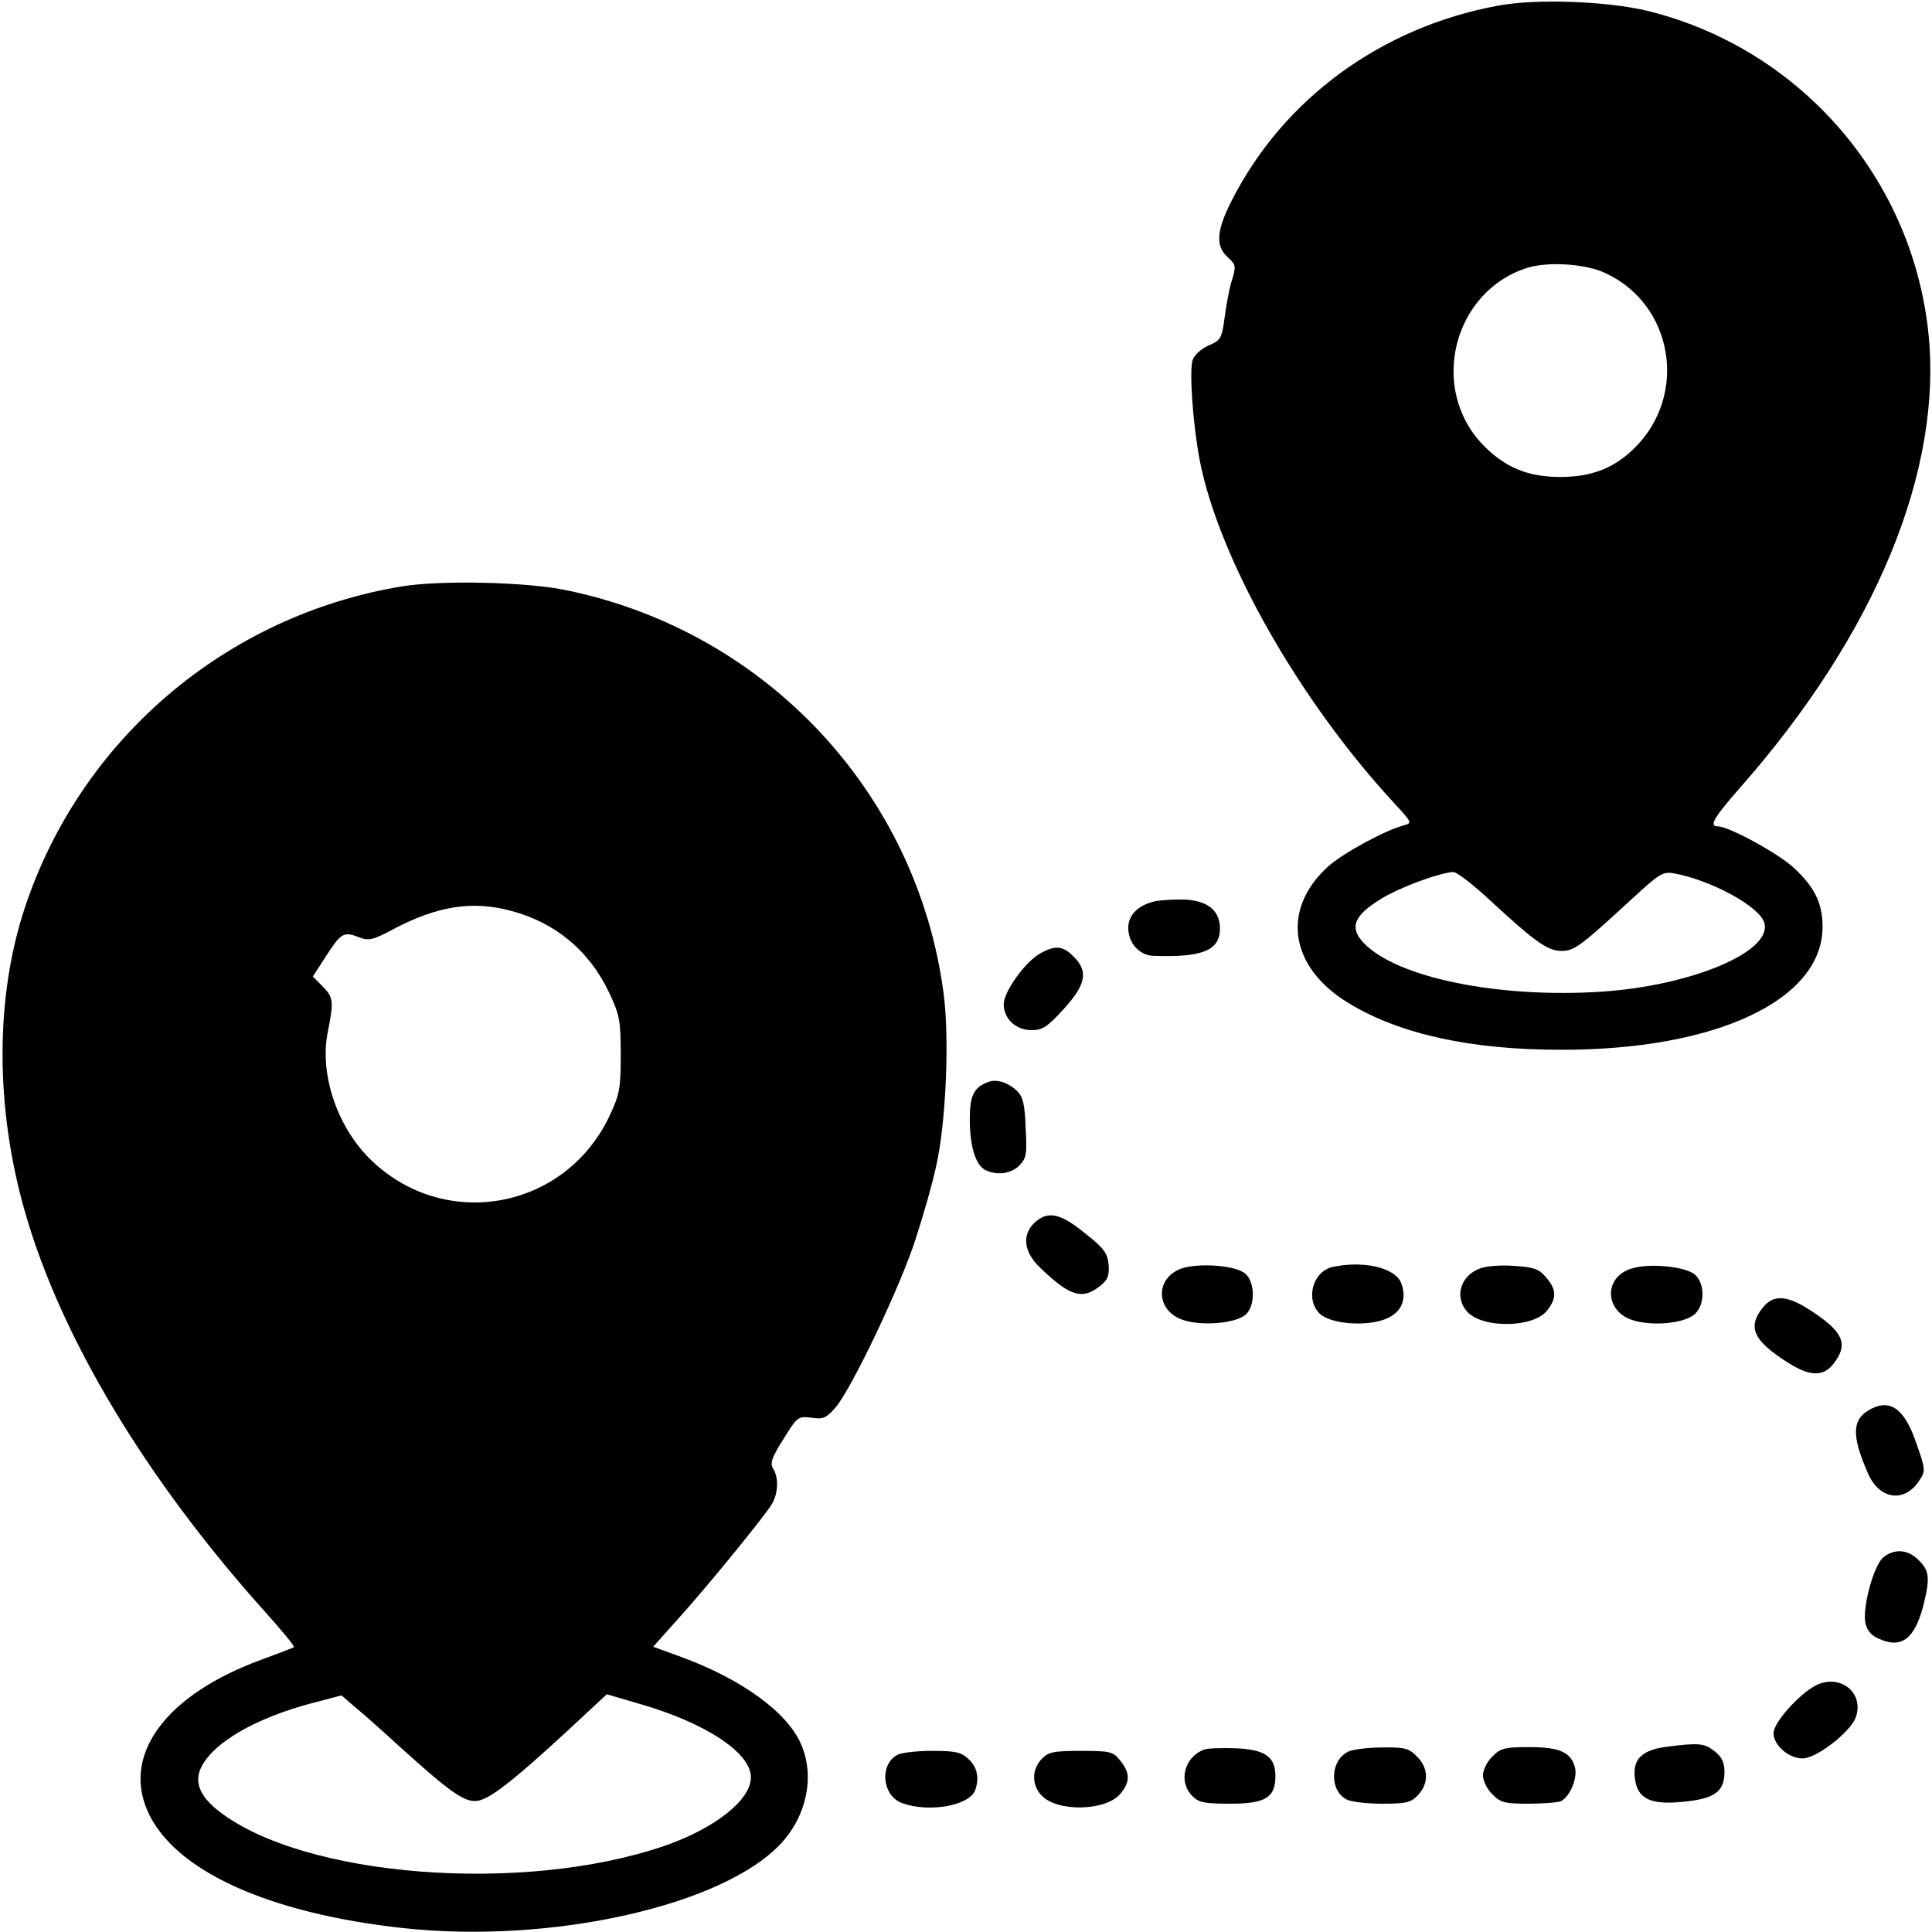 <?xml version="1.0" standalone="no"?>
<!DOCTYPE svg PUBLIC "-//W3C//DTD SVG 20010904//EN"
 "http://www.w3.org/TR/2001/REC-SVG-20010904/DTD/svg10.dtd">
<svg version="1.0" xmlns="http://www.w3.org/2000/svg"
 width="512pt" height="512pt" viewBox="0 0 512 512"
 preserveAspectRatio="xMidYMid meet">

<g transform="translate(0,512) scale(0.1,-0.1)"
fill="#000000" stroke="none">
<path d="M3970 5105 c-310 -57 -570 -248 -706 -517 -41 -80 -43 -121 -10 -150
22 -20 22 -24 10 -63 -7 -23 -15 -68 -19 -99 -7 -52 -10 -58 -41 -71 -19 -8
-38 -25 -43 -38 -10 -26 0 -169 18 -265 51 -264 266 -642 520 -915 42 -46 44
-48 22 -54 -50 -13 -162 -74 -201 -109 -126 -114 -103 -268 55 -363 135 -82
324 -123 560 -123 413 -1 695 132 695 326 0 62 -21 105 -76 156 -42 39 -173
110 -201 110 -25 0 -12 22 57 101 361 409 540 844 500 1211 -45 411 -343 750
-743 849 -107 26 -296 33 -397 14z m285 -709 c179 -83 219 -321 78 -462 -54
-54 -114 -78 -198 -78 -86 0 -146 25 -204 84 -146 150 -80 410 119 471 55 16
153 10 205 -15z m-304 -1664 c118 -109 151 -132 187 -132 34 0 49 11 187 138
75 69 82 73 114 67 99 -19 227 -89 237 -132 19 -76 -194 -165 -431 -181 -274
-18 -543 37 -631 129 -39 41 -26 73 46 117 51 31 154 69 191 71 9 1 54 -34
100 -77z"/>
<path d="M1065 3566 c-466 -77 -851 -405 -999 -851 -79 -238 -79 -530 0 -806
95 -333 321 -709 636 -1060 44 -49 79 -91 77 -94 -2 -2 -42 -17 -88 -34 -248
-91 -366 -247 -301 -398 68 -159 319 -274 682 -313 393 -42 848 61 999 226 67
73 88 176 53 259 -35 86 -158 175 -319 234 l-74 27 67 75 c69 76 214 253 245
299 19 28 22 72 6 98 -9 14 -4 29 27 78 37 60 39 61 74 57 32 -5 40 -1 65 28
43 51 171 320 211 444 20 61 45 148 55 195 26 115 36 342 19 462 -71 527 -469
953 -995 1063 -105 23 -336 28 -440 11z m290 -860 c117 -31 207 -106 259 -216
28 -59 31 -74 31 -165 0 -91 -3 -106 -31 -165 -120 -249 -441 -304 -636 -109
-86 87 -132 225 -109 336 16 79 14 91 -14 119 l-26 26 31 48 c43 67 50 72 89
57 29 -11 38 -9 94 21 116 61 209 76 312 48z m-289 -2221 c123 -111 161 -138
193 -138 33 0 94 47 248 189 l101 94 89 -26 c173 -50 293 -129 293 -194 0 -60
-95 -135 -227 -181 -376 -130 -960 -84 -1184 92 -51 40 -65 78 -45 117 33 65
144 129 291 168 l80 21 36 -31 c21 -17 77 -67 125 -111z"/>
<path d="M3063 2732 c-46 -10 -73 -36 -73 -71 0 -40 29 -72 65 -74 131 -5 178
14 178 72 0 47 -31 73 -90 77 -26 1 -63 -1 -80 -4z"/>
<path d="M2758 2594 c-40 -21 -98 -102 -98 -135 0 -39 32 -69 74 -69 29 0 42
9 85 56 59 65 66 100 26 139 -27 28 -48 31 -87 9z"/>
<path d="M2620 2253 c-39 -14 -50 -36 -50 -98 0 -72 15 -121 40 -135 30 -16
69 -11 91 11 19 19 21 30 17 100 -2 62 -7 83 -23 98 -23 22 -53 32 -75 24z"/>
<path d="M2742 1880 c-35 -33 -29 -79 16 -121 77 -74 110 -84 156 -48 22 17
26 28 24 57 -3 31 -12 44 -63 84 -65 53 -98 60 -133 28z"/>
<path d="M3130 1758 c-70 -26 -67 -112 5 -136 50 -17 140 -9 166 14 26 23 25
85 0 108 -25 23 -124 30 -171 14z"/>
<path d="M3534 1763 c-54 -10 -76 -85 -37 -124 26 -26 114 -35 168 -17 46 15
65 51 49 96 -14 41 -96 62 -180 45z"/>
<path d="M3927 1760 c-56 -17 -75 -77 -38 -117 42 -44 175 -42 211 4 26 33 25
56 -3 88 -18 22 -33 27 -82 30 -33 3 -73 0 -88 -5z"/>
<path d="M4320 1757 c-70 -24 -67 -111 5 -135 54 -18 142 -9 168 17 25 25 25
78 0 102 -24 23 -126 33 -173 16z"/>
<path d="M4671 1654 c-41 -52 -24 -87 67 -145 58 -37 94 -38 121 -3 39 50 27
82 -50 134 -70 48 -108 52 -138 14z"/>
<path d="M4960 1387 c-52 -26 -55 -68 -10 -171 30 -70 97 -80 136 -20 17 25
17 29 -6 95 -31 93 -68 122 -120 96z"/>
<path d="M4991 993 c-26 -22 -57 -137 -47 -176 4 -19 17 -33 38 -41 57 -25 91
1 114 85 19 75 18 96 -11 124 -28 29 -64 32 -94 8z"/>
<path d="M4813 654 c-45 -23 -113 -99 -113 -127 0 -32 40 -67 77 -67 37 0 127
70 141 109 23 65 -41 116 -105 85z"/>
<path d="M4418 491 c-64 -8 -90 -31 -86 -78 5 -59 39 -77 128 -68 84 8 110 27
110 79 0 25 -7 40 -26 55 -27 21 -41 23 -126 12z"/>
<path d="M3190 483 c-52 -20 -68 -85 -30 -123 17 -17 33 -20 100 -20 93 0 120
16 120 73 0 52 -28 71 -108 74 -37 1 -74 0 -82 -4z"/>
<path d="M3573 478 c-48 -23 -51 -103 -4 -127 11 -6 53 -11 94 -11 64 0 76 3
95 23 29 31 28 72 -3 102 -21 22 -33 25 -92 24 -37 0 -78 -5 -90 -11z"/>
<path d="M3955 465 c-14 -13 -25 -36 -25 -50 0 -14 11 -37 25 -50 21 -22 33
-25 94 -25 38 0 77 3 86 6 24 10 46 60 39 89 -10 41 -40 55 -122 55 -64 0 -76
-3 -97 -25z"/>
<path d="M2377 469 c-48 -28 -38 -110 15 -128 71 -25 176 -6 192 34 12 32 6
62 -17 83 -20 19 -35 22 -98 22 -41 0 -82 -5 -92 -11z"/>
<path d="M2760 458 c-26 -28 -26 -68 0 -96 41 -44 168 -42 208 3 27 32 28 55
1 89 -19 24 -26 26 -104 26 -74 0 -87 -3 -105 -22z"/>
</g>
</svg>
